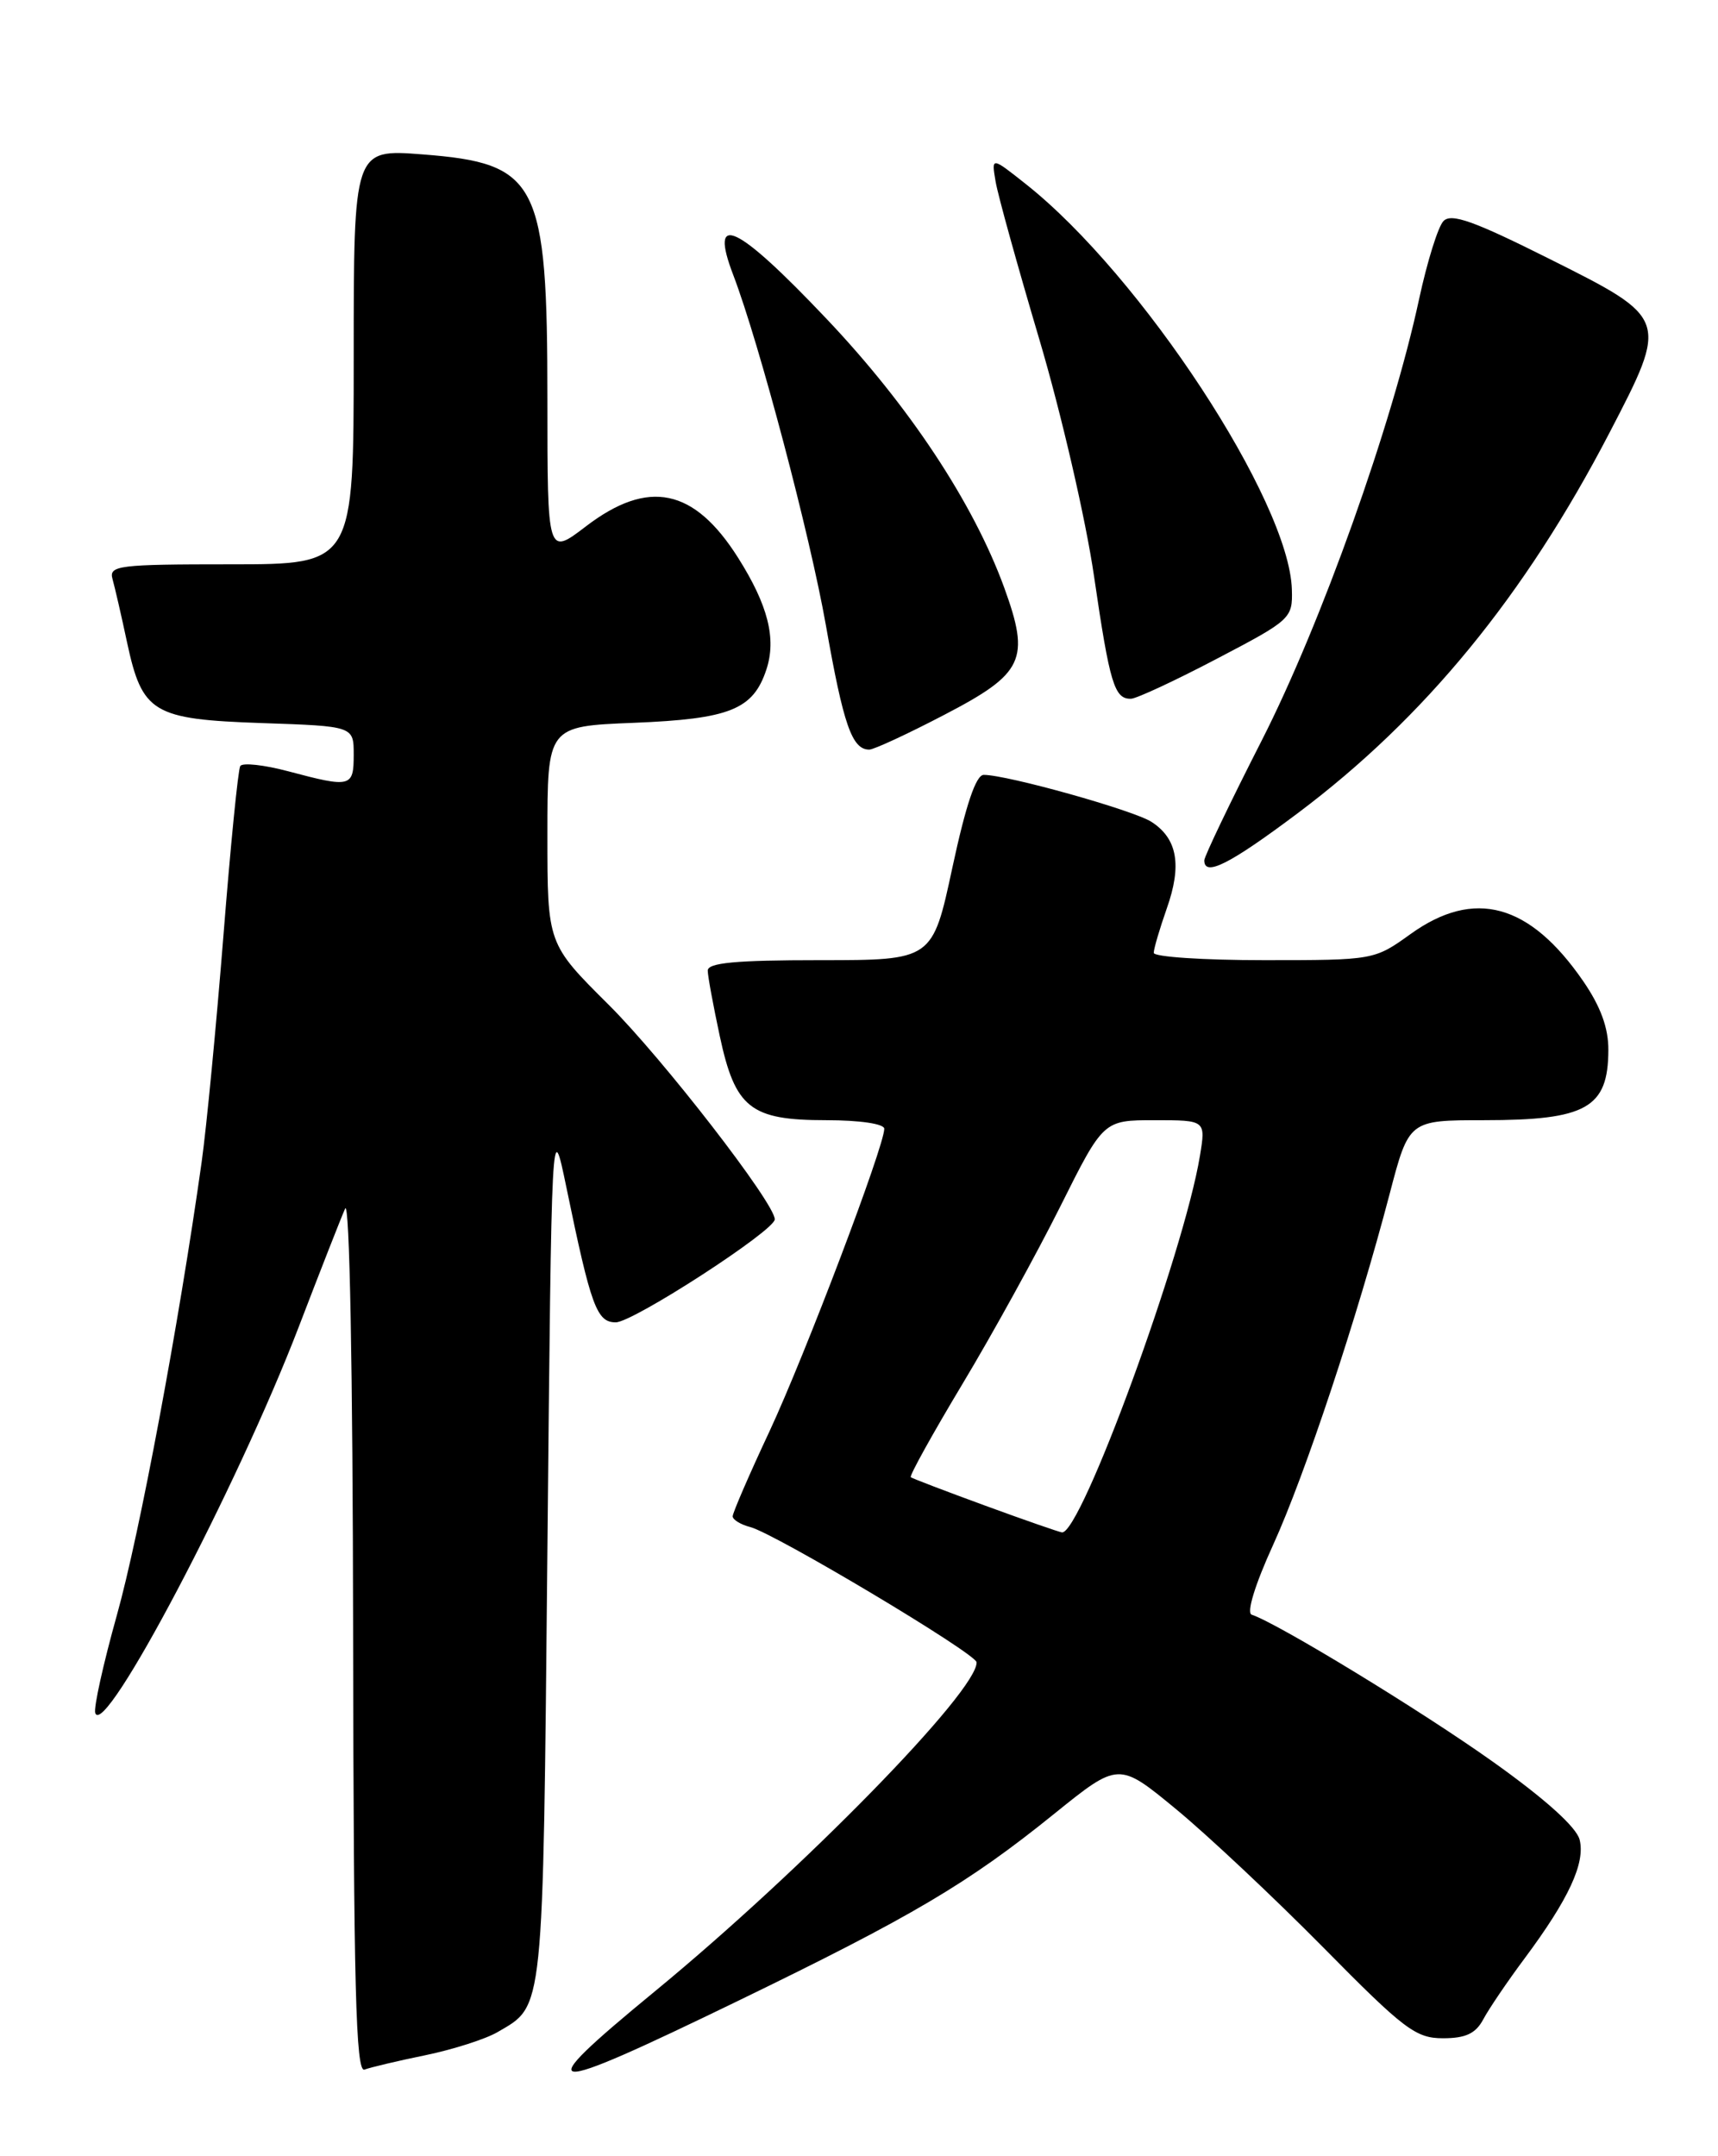 <?xml version="1.0" encoding="UTF-8" standalone="no"?>
<!DOCTYPE svg PUBLIC "-//W3C//DTD SVG 1.1//EN" "http://www.w3.org/Graphics/SVG/1.1/DTD/svg11.dtd" >
<svg xmlns="http://www.w3.org/2000/svg" xmlns:xlink="http://www.w3.org/1999/xlink" version="1.1" viewBox="0 0 204 256">
 <g >
 <path fill="currentColor"
d=" M 50.53 244.01 C 53.81 243.33 57.66 242.10 59.08 241.27 C 64.62 238.04 64.46 239.54 65.00 184.00 C 65.50 132.50 65.50 132.50 67.26 141.00 C 70.18 155.15 70.86 157.00 73.12 157.00 C 75.17 157.00 92.00 146.10 92.00 144.77 C 92.00 142.86 78.71 125.69 72.26 119.28 C 65.00 112.06 65.00 112.06 65.00 99.15 C 65.00 86.23 65.00 86.23 75.25 85.82 C 86.66 85.36 89.43 84.25 91.00 79.50 C 92.21 75.84 91.20 71.86 87.66 66.25 C 82.43 57.96 76.99 56.83 69.58 62.49 C 65.00 65.99 65.00 65.99 65.00 47.46 C 65.00 21.53 63.91 19.39 50.15 18.33 C 42.00 17.70 42.00 17.70 42.00 42.35 C 42.00 67.00 42.00 67.00 27.43 67.00 C 14.04 67.00 12.91 67.14 13.36 68.75 C 13.63 69.71 14.41 73.08 15.08 76.24 C 16.89 84.66 18.12 85.40 31.09 85.85 C 42.00 86.22 42.00 86.22 42.00 89.61 C 42.00 93.47 41.66 93.55 34.25 91.58 C 31.37 90.81 28.79 90.53 28.53 90.95 C 28.27 91.37 27.37 100.44 26.53 111.10 C 25.68 121.77 24.52 133.88 23.94 138.00 C 21.24 157.20 16.56 182.20 13.88 191.76 C 12.26 197.55 11.10 202.78 11.31 203.39 C 12.38 206.54 28.17 176.57 35.49 157.50 C 38.02 150.90 40.49 144.60 40.98 143.50 C 41.51 142.30 41.89 162.48 41.93 193.86 C 41.99 235.87 42.25 246.12 43.28 245.72 C 43.98 245.46 47.24 244.68 50.53 244.01 Z  M 87.64 237.56 C 108.34 227.52 114.96 223.61 125.16 215.37 C 132.83 209.18 132.83 209.18 139.66 214.81 C 143.42 217.91 151.28 225.30 157.13 231.22 C 166.72 240.95 168.11 242.00 171.34 242.00 C 174.04 242.00 175.23 241.44 176.13 239.75 C 176.79 238.51 179.00 235.25 181.05 232.50 C 186.28 225.47 188.26 221.19 187.57 218.43 C 187.19 216.93 183.47 213.58 177.24 209.15 C 168.75 203.11 151.75 192.75 148.63 191.71 C 147.99 191.50 149.02 188.14 151.17 183.43 C 154.97 175.09 161.15 156.48 165.01 141.75 C 167.30 133.00 167.30 133.00 176.22 133.00 C 188.38 133.00 190.96 131.55 190.98 124.68 C 191.00 122.05 190.06 119.50 188.00 116.50 C 181.64 107.26 175.06 105.46 167.49 110.90 C 163.19 113.99 163.13 114.00 150.09 114.00 C 142.89 114.00 137.00 113.61 137.00 113.13 C 137.00 112.64 137.70 110.28 138.54 107.88 C 140.37 102.72 139.81 99.57 136.73 97.58 C 134.59 96.20 119.61 92.00 116.81 92.00 C 115.89 92.00 114.69 95.55 113.09 103.00 C 110.73 114.00 110.73 114.00 97.37 114.00 C 87.32 114.00 84.01 114.31 84.04 115.25 C 84.05 115.94 84.70 119.42 85.46 122.98 C 87.30 131.58 89.10 133.00 98.11 133.00 C 102.11 133.00 105.00 133.43 105.00 134.02 C 105.00 136.10 95.61 160.84 91.39 169.90 C 88.97 175.06 87.00 179.62 87.00 180.03 C 87.00 180.43 87.94 181.01 89.10 181.31 C 92.08 182.10 115.91 196.33 115.96 197.36 C 116.12 200.71 95.28 222.03 77.70 236.48 C 62.64 248.87 64.01 249.02 87.64 237.56 Z  M 154.15 96.51 C 169.17 85.23 181.04 70.75 191.10 51.41 C 198.15 37.85 198.14 37.82 184.03 30.76 C 174.99 26.23 172.31 25.27 171.39 26.26 C 170.75 26.94 169.46 31.10 168.51 35.50 C 165.30 50.44 156.89 74.03 149.83 87.90 C 146.07 95.27 143.00 101.69 143.00 102.15 C 143.00 104.14 146.02 102.61 154.15 96.51 Z  M 112.11 84.88 C 121.59 79.95 122.35 78.33 119.24 69.76 C 115.58 59.73 107.96 48.20 98.15 37.86 C 87.42 26.54 84.14 25.02 87.08 32.68 C 90.16 40.77 96.17 63.48 98.07 74.25 C 100.16 86.10 101.17 89.00 103.22 89.00 C 103.76 89.00 107.76 87.15 112.11 84.88 Z  M 144.50 78.21 C 153.29 73.61 153.50 73.42 153.40 70.00 C 153.11 59.53 135.52 32.71 121.83 21.87 C 117.72 18.61 117.72 18.61 118.22 21.55 C 118.49 23.17 120.84 31.62 123.42 40.32 C 126.00 49.02 128.93 61.67 129.91 68.43 C 131.78 81.22 132.33 83.02 134.31 82.96 C 134.96 82.94 139.55 80.81 144.50 78.21 Z  M 117.00 178.77 C 112.33 177.06 108.34 175.54 108.15 175.39 C 107.95 175.25 110.72 170.26 114.29 164.31 C 117.86 158.37 123.08 148.89 125.90 143.25 C 131.02 133.00 131.02 133.00 137.10 133.00 C 143.18 133.00 143.18 133.00 142.48 137.25 C 140.57 148.81 128.35 182.17 126.10 181.94 C 125.77 181.90 121.67 180.48 117.00 178.77 Z "/>
</g>
</svg>